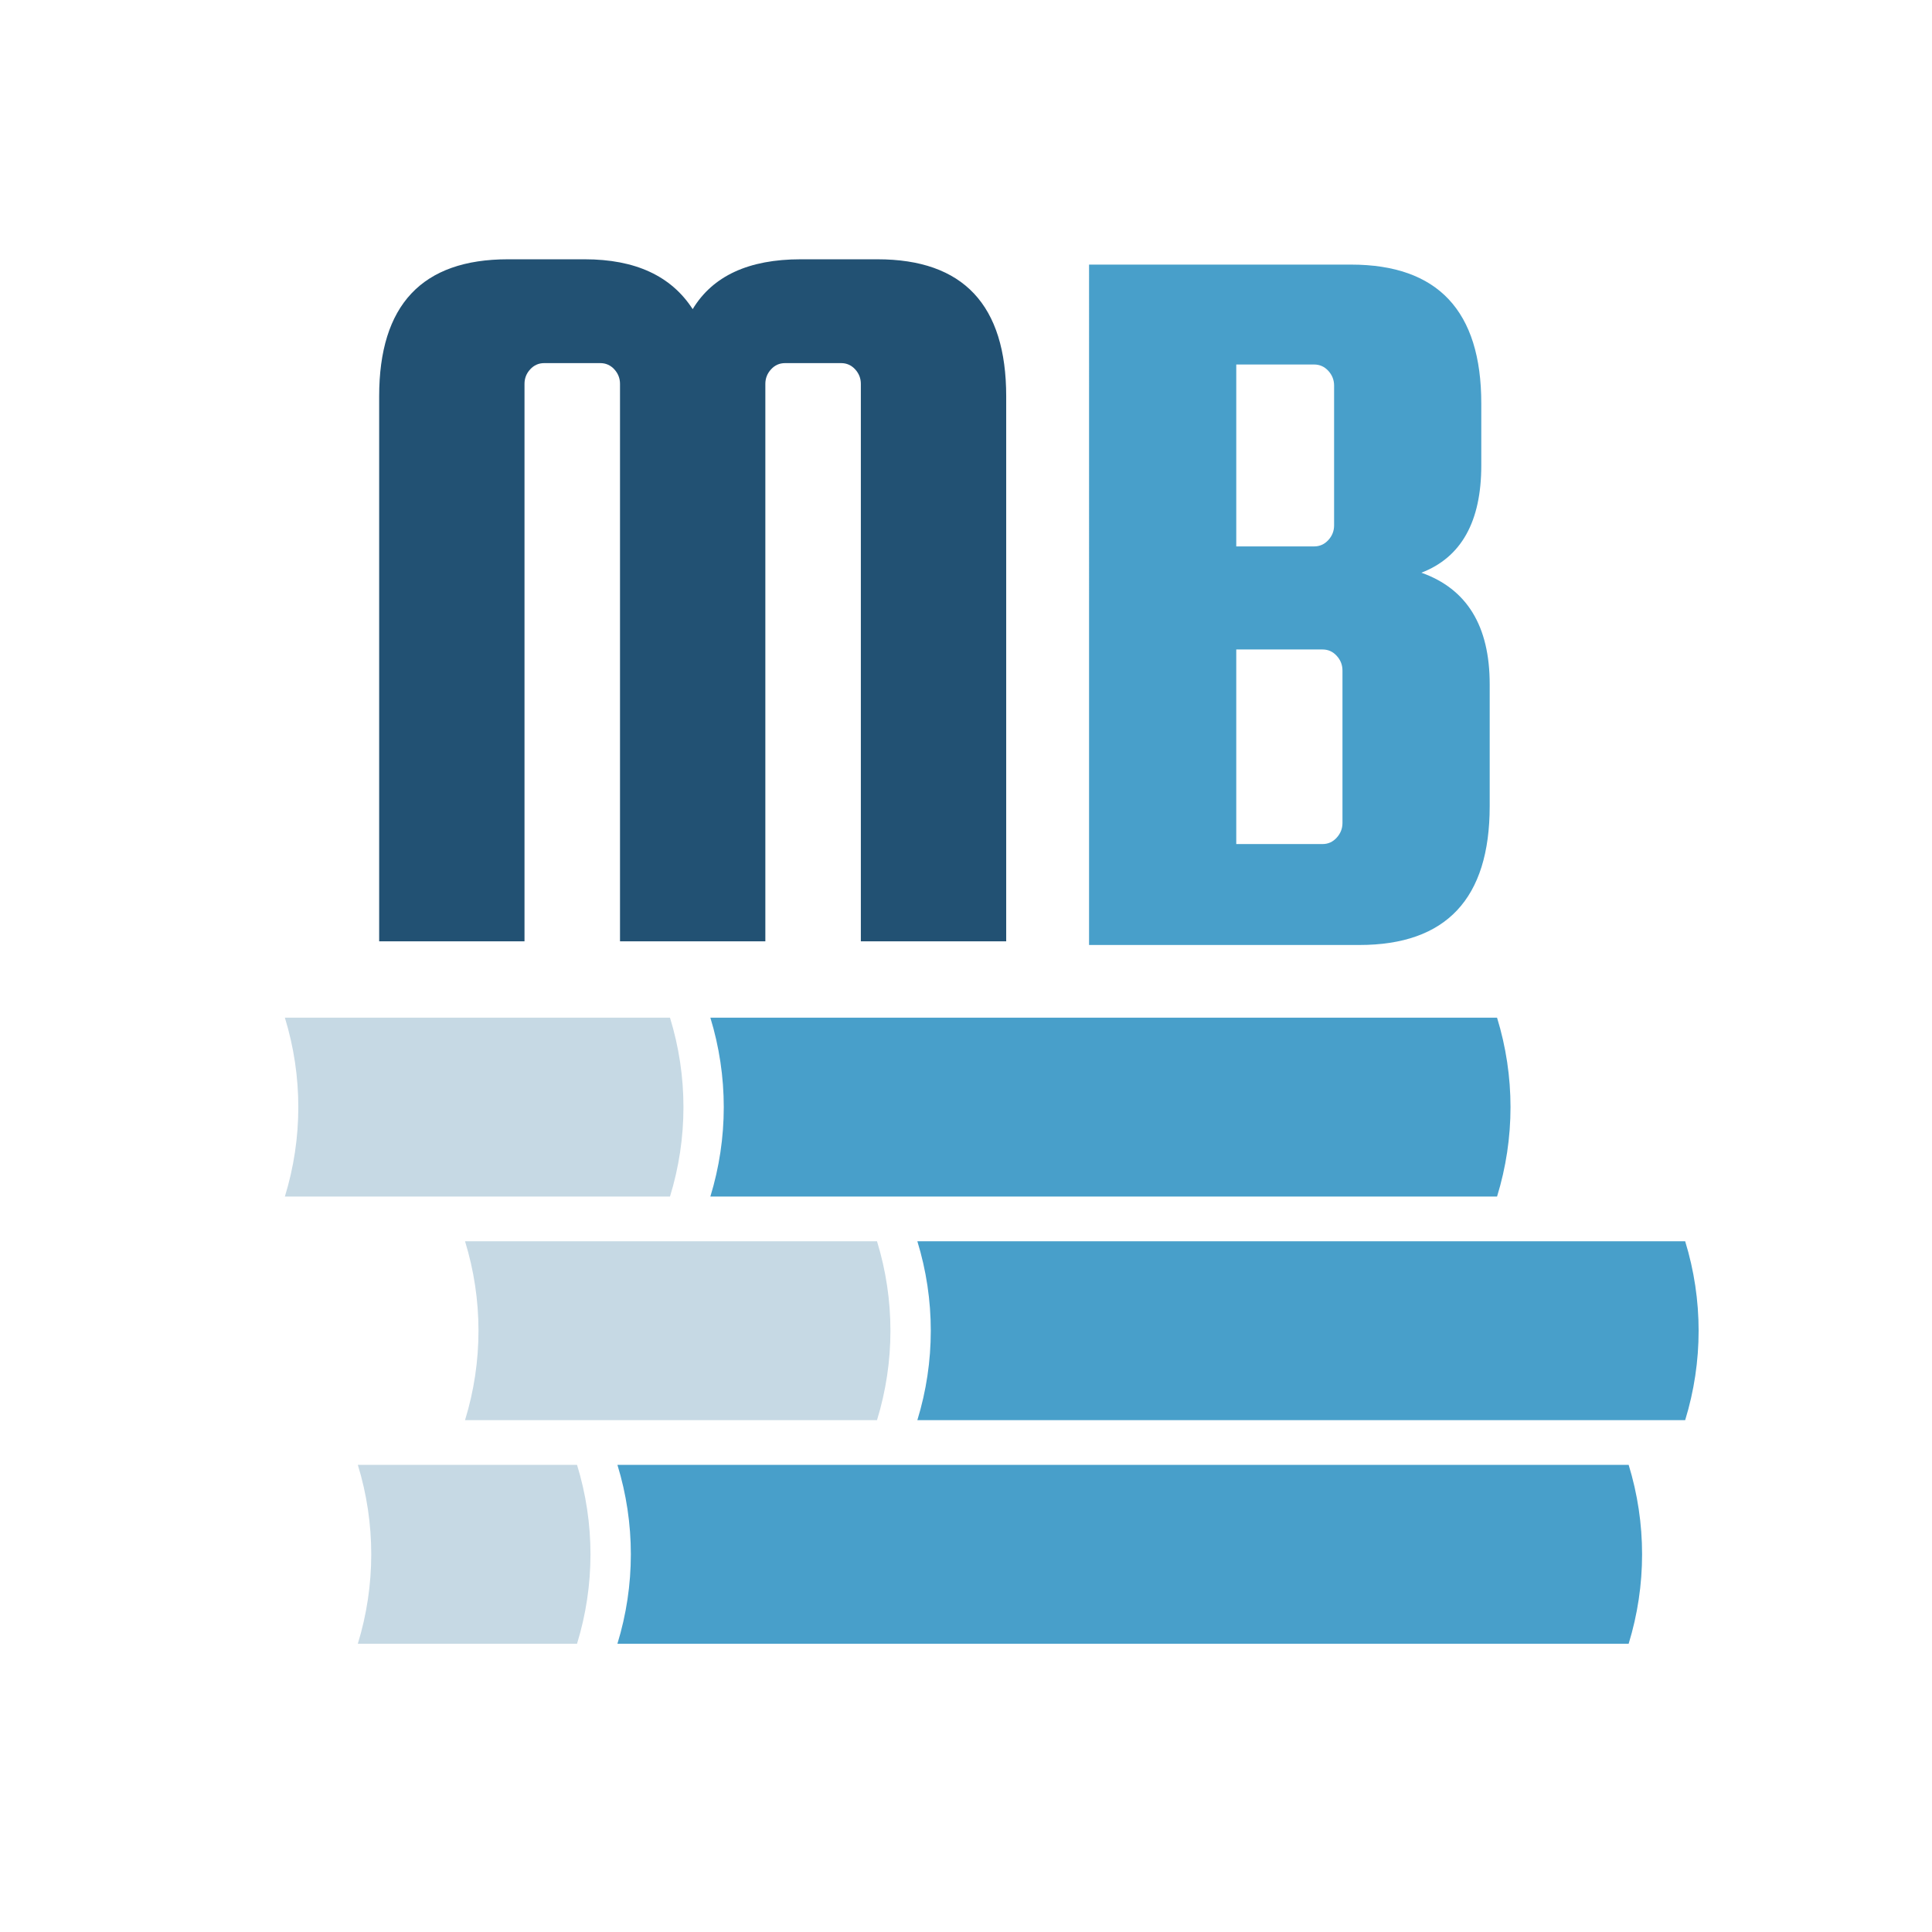 <?xml version="1.0" encoding="utf-8"?>
<!-- Generator: Adobe Illustrator 16.0.4, SVG Export Plug-In . SVG Version: 6.00 Build 0)  -->
<!DOCTYPE svg PUBLIC "-//W3C//DTD SVG 1.1//EN" "http://www.w3.org/Graphics/SVG/1.1/DTD/svg11.dtd">
<svg version="1.1" id="Layer_1" xmlns="http://www.w3.org/2000/svg" xmlns:xlink="http://www.w3.org/1999/xlink" x="0px" y="0px"
	 width="310px" height="310px" viewBox="0 0 310 310" enable-background="new 0 0 310 310" xml:space="preserve">
<path fill="#489FCA" d="M228.069,91.894c7.309,2.592,10.961,8.55,10.961,17.89v19.572c0,14.847-6.978,22.272-20.92,22.272h-43.365
	V42.456h42.014c13.95,0,20.921,7.429,20.921,22.275v9.955C237.68,83.686,234.48,89.426,228.069,91.894z M210.853,58.487h-12.487
	v29.188h12.487c0.899,0,1.659-0.338,2.279-1.013c0.616-0.672,0.931-1.453,0.931-2.359V61.864c0-0.902-0.314-1.691-0.931-2.364
	C212.512,58.823,211.752,58.487,210.853,58.487z M215.407,132.052v-24.466c0-0.897-0.314-1.686-0.926-2.357
	c-0.619-0.679-1.369-1.016-2.273-1.016h-13.843v31.221h13.843c0.904,0,1.654-0.346,2.273-1.023
	C215.093,133.736,215.407,132.955,215.407,132.052z"/>
<path fill="#225173" d="M84.16,151.042H60.839V63.59c0-14.656,6.881-21.986,20.658-21.986h12.324c8.105,0,13.879,2.668,17.323,7.999
	c3.22-5.331,8.995-7.999,17.324-7.999h12.323c13.769,0,20.659,7.331,20.659,21.986v87.451h-23.322V61.596
	c0-0.892-0.306-1.669-0.914-2.335c-0.615-0.664-1.36-0.997-2.251-0.997h-8.995c-0.89,0-1.641,0.333-2.247,0.997
	c-0.611,0.667-0.917,1.443-0.917,2.335v89.445h-23.32V61.596c0-0.892-0.306-1.669-0.914-2.335c-0.613-0.664-1.364-0.997-2.25-0.997
	h-8.997c-0.889,0-1.638,0.333-2.248,0.997c-0.615,0.667-0.916,1.443-0.916,2.335V151.042z"/>
<g>
	<path fill="#489FCA" d="M240.21,191.994c-57.137,0-69.091,0-126.229,0c2.869-9.348,2.869-19.348,0-28.703
		c57.138,0,69.092,0,126.229,0C243.09,172.646,243.09,182.646,240.21,191.994z"/>
	<path fill="#489FCA" d="M270.395,227.868c-49.575,0-73.625,0-123.2,0c2.874-9.348,2.874-19.347,0-28.698c49.575,0,73.625,0,123.2,0
		C273.272,208.521,273.272,218.521,270.395,227.868z"/>
	<path fill="#489FCA" d="M261.327,263.745c-65.414,0-96.848,0-162.259,0c2.874-9.354,2.874-19.35,0-28.702
		c65.411,0,96.845,0,162.259,0C264.2,244.396,264.2,254.391,261.327,263.745z"/>
	<path fill="#C6D9E4" d="M107.503,191.994c-17.961,0-43.829,0-61.793,0c2.875-9.348,2.875-19.348,0-28.703
		c17.964,0,43.832,0,61.793,0C110.384,172.646,110.384,182.646,107.503,191.994z"/>
	<path fill="#C6D9E4" d="M140.721,227.868c-25.521,0-40.581,0-66.103,0c2.877-9.348,2.877-19.347,0-28.698
		c25.522,0,40.581,0,66.103,0C143.594,208.521,143.594,218.521,140.721,227.868z"/>
	<path fill="#C6D9E4" d="M92.589,263.745c-9.693,0-25.484,0-35.172,0c2.869-9.354,2.869-19.35,0-28.702c9.688,0,25.479,0,35.172,0
		C95.464,244.396,95.464,254.391,92.589,263.745z"/>
</g>
</svg>
